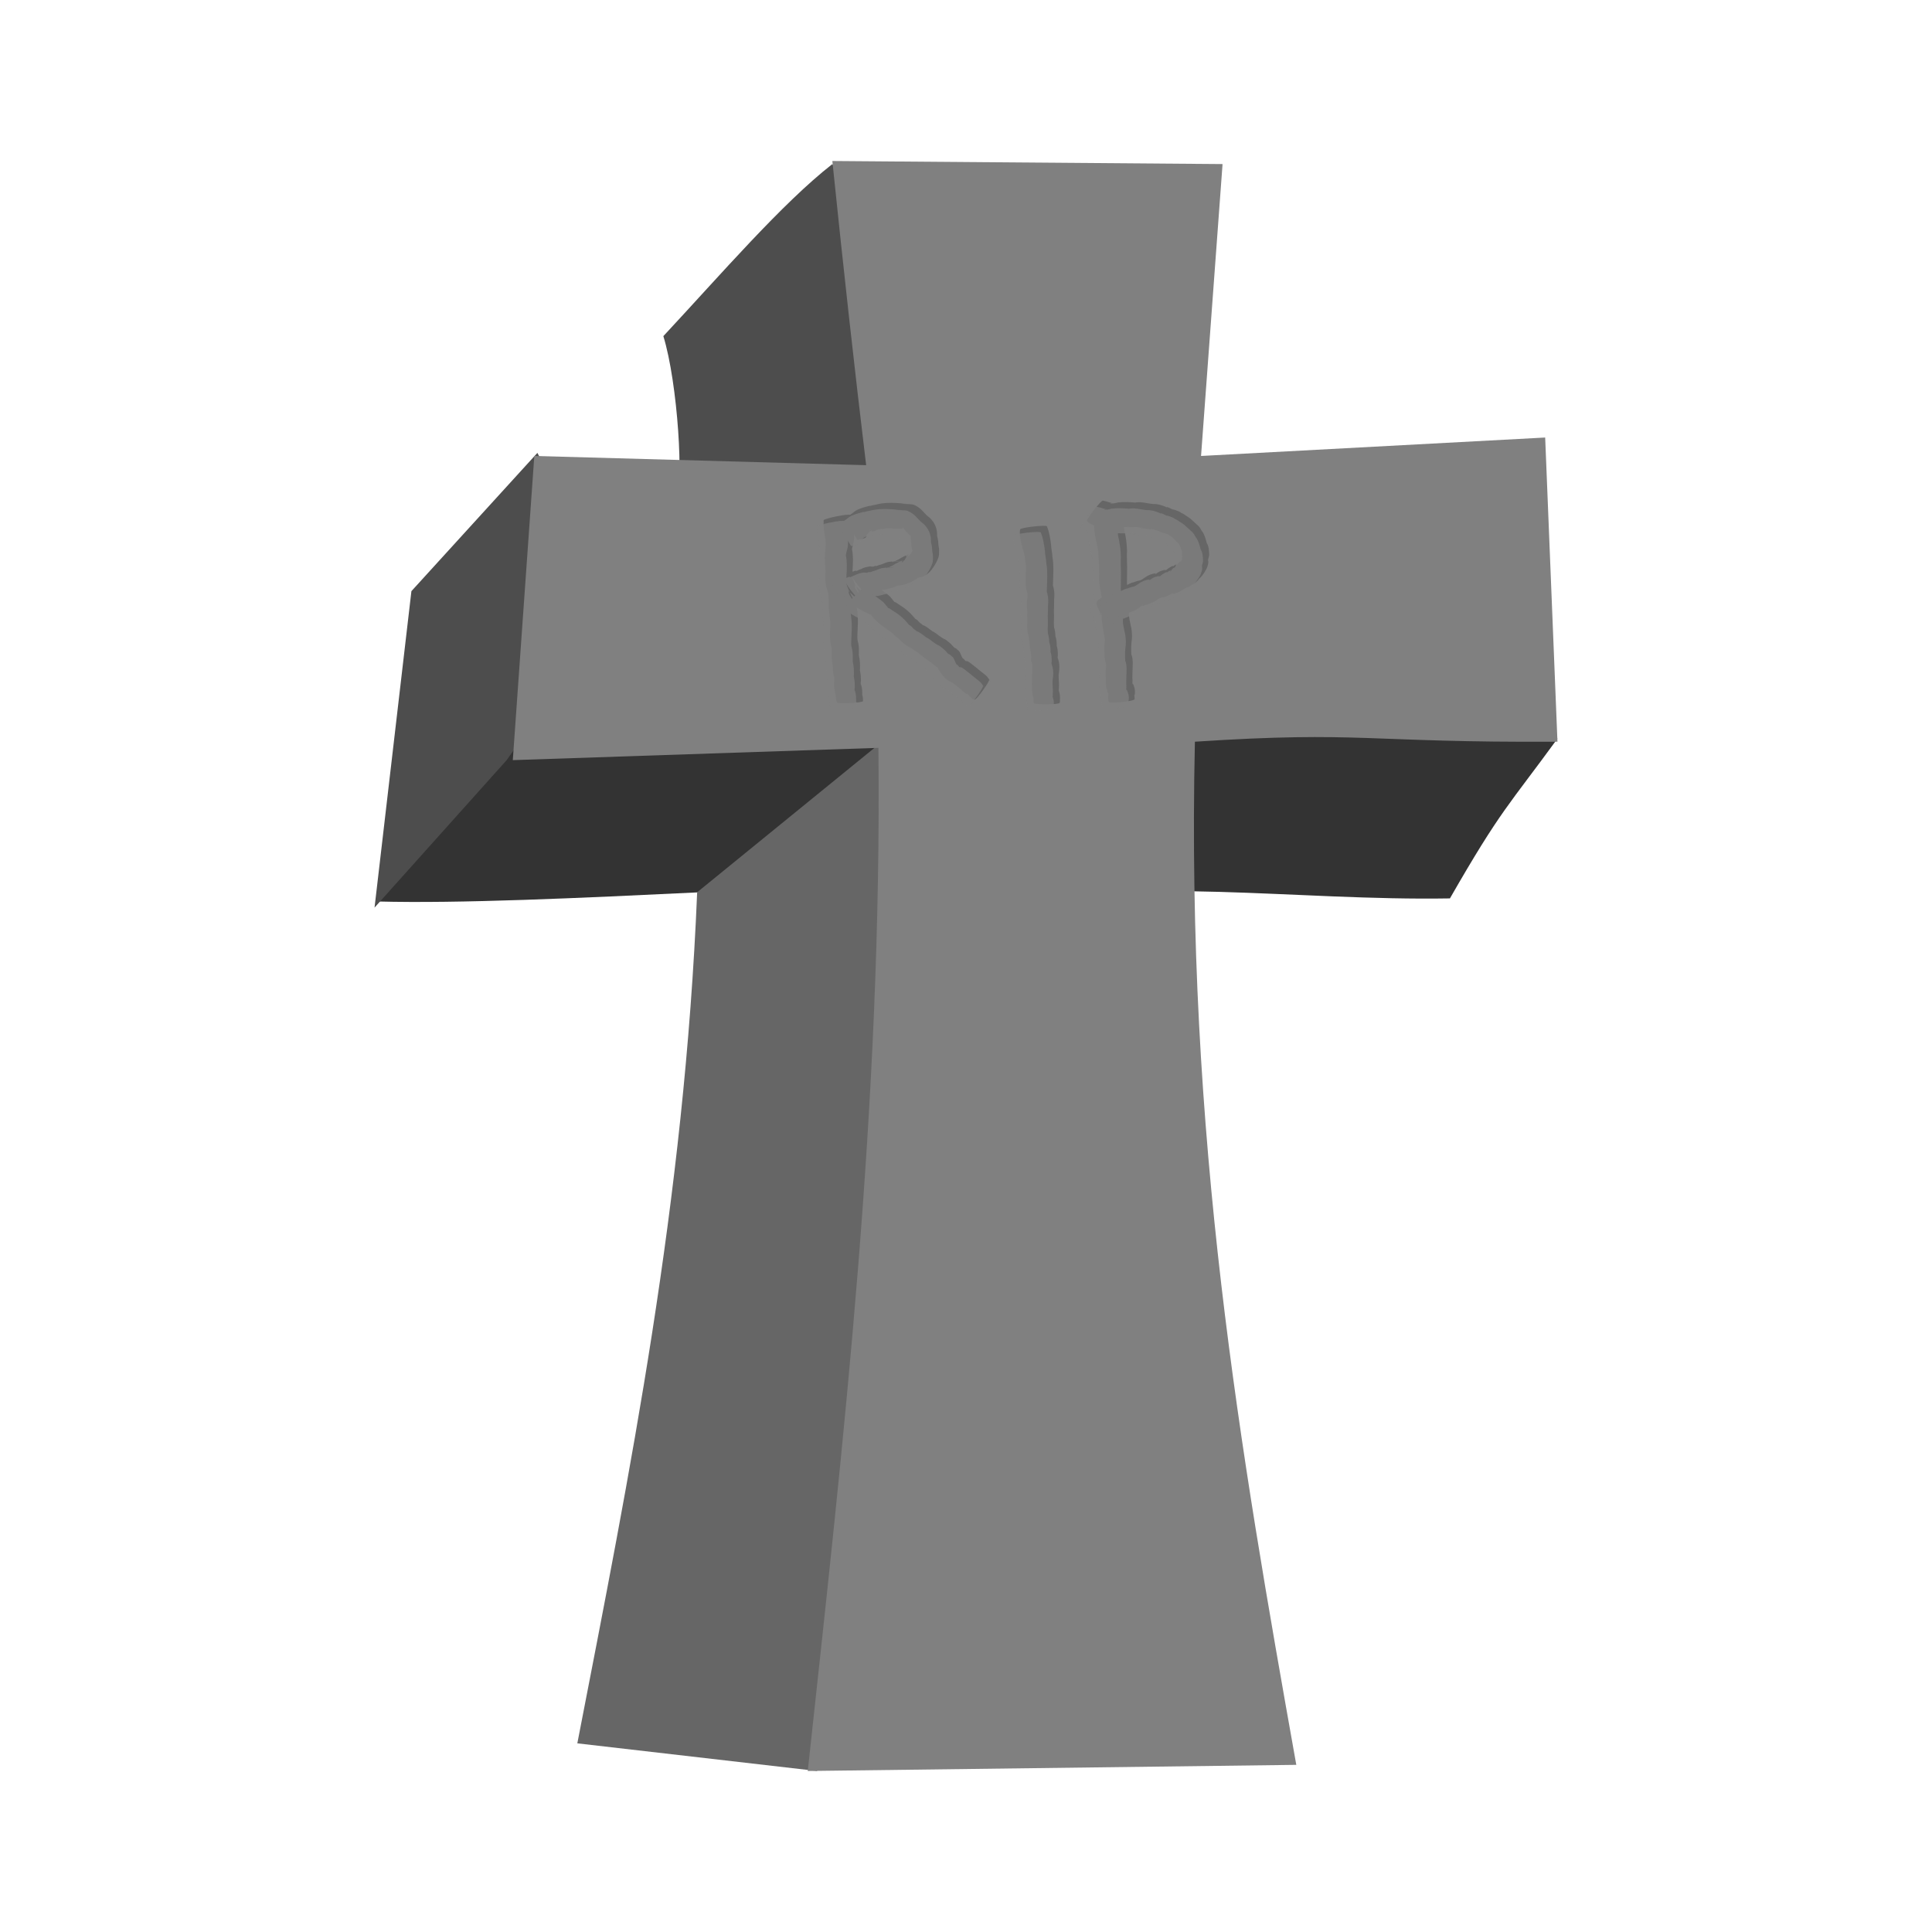 <svg:svg xmlns:dc="http://purl.org/dc/elements/1.1/" xmlns:ns1="http://sodipodi.sourceforge.net/DTD/sodipodi-0.dtd" xmlns:ns2="http://www.inkscape.org/namespaces/inkscape" xmlns:ns4="http://creativecommons.org/ns#" xmlns:rdf="http://www.w3.org/1999/02/22-rdf-syntax-ns#" xmlns:svg="http://www.w3.org/2000/svg" height="628.8" id="svg3696" version="1.1" viewBox="-121.9 -52.402 628.8 628.8" width="628.8" ns1:docname="New document 5" ns2:version="0.47 r22583">
  <svg:title id="title4692">tombstone</svg:title>
  <ns1:namedview bordercolor="#666666" borderopacity="1.0" id="base" pagecolor="#ffffff" showgrid="false" ns2:current-layer="g4228" ns2:cx="4" ns2:cy="215.25612" ns2:document-units="px" ns2:pageopacity="0.0" ns2:pageshadow="2" ns2:window-height="1022" ns2:window-maximized="1" ns2:window-width="1680" ns2:window-x="0" ns2:window-y="1" ns2:zoom="1" />
  <svg:g id="layer1" transform="translate(-194 -77.362)" ns2:groupmode="layer" ns2:label="Layer 1">
    <svg:g id="g4228">
      <svg:g id="g4236" transform="translate(31,-15)">
        <svg:path d="m208 280.36-44 53c26.448 0.71 65.495-1.099 105-3l67-51c-31.093-10.788-75.738-17.319-128 1z" id="path3710" style="fill:#333333" ns1:nodetypes="ccccc" />
        <svg:path d="m216 187.36-41 45-12 103 43-48c20.786-28.72 31.723-60.652 10-100z" id="path3708" style="fill:#4d4d4d" ns1:nodetypes="ccccc" />
        <svg:path d="m268 330.36c-4.16 101.17-21.889 188.78-39 277l78 9c24.625-108.88 55.951-228.9 31-343l-70 57z" id="path3712" style="fill:#666666" ns1:nodetypes="ccccc" />
        <svg:path d="m312 93.362c-16.373 12.786-36.141 35.756-55 56 4.705 15.273 6.804 48.738 4 54l62-11c5.741-33.667 9.669-65.333-11-99z" id="path3714" style="fill:#4d4d4d" ns1:nodetypes="ccccc" />
        <svg:path d="m548 280.36c-15.752 21.638-18.365 22.989-35 52-50.333 0.854-103.82-7.54-139 3l59-61c31.225-20.553 41.828-25.882 115 6z" id="path3716" style="fill:#333333" ns1:nodetypes="ccccc" />
        <svg:path d="m215 188.36-7 99 119-4c1.19 116.31-11.245 224.45-23 333l159-2c-18.276-102.57-35.898-203.96-33-333 54.442-3.563 55.719 0.355 118 0l-4-99-112 6 7-95-127-1c3.667 35.708 7.333 68.625 11 99l-108-3z" id="path3706" style="fill:#808080" ns1:nodetypes="ccccccccccccc" />
      </svg:g>
      <svg:g id="g4670" style="fill:#666666" transform="matrix(.393 0 0 .376 448.11 131.13)">
        <svg:path d="m-252.63 163.44c3.054 6.35 3.667 13.497 3.13 20.436 0.024 3.079-1.3 5.942-1.701 8.934 0.575 3.033 0.814 6.11 0.842 9.192 0.002 3.389-0.214 6.776-0.422 10.158 0.09 2.01 0.02 4.051 0.172 6.056 0.056 0.744 0.309 1.459 0.456 2.191 1.315 3.46 1.885 7.137 2.025 10.818 0.505 3.788 0.802 7.587 0.909 11.406 0.477 3.992 0.972 7.976 0.939 12.001 0.031 3.574-0.322 7.133-0.355 10.704-0.008 2.252-0.332 4.544 0.106 6.762 1.009 3.512 1.188 7.159 1.068 10.789-0.014 0.572-0.071 1.144-0.043 1.716 0.05 1.021 0.405 2.172 0.539 3.183 0.154 1.161 0.249 2.328 0.373 3.493 0.093 1.757 0.094 3.525 0.048 5.284-0.067 2.528-0.196 0.914 0.004 1.854 0.567 2.432 0.757 4.907 0.765 7.397 0.164 1.449-0.428 3.006-0.099 4.444 0.014 0.061 0.12-0.152 0.157-0.102 0.114 0.153 0.115 0.364 0.173 0.546 0.95 2.947 0.832 5.976 0.856 9.02 0.371-0.795 0.648 3.662 0.652 3.794-0.018 0.324-0.036 0.648-0.054 0.972 0.085 1.513-21.31 2.71-21.394 1.198-0.036 0.06-0.071 0.12-0.107 0.179-0.931-1.668-0.929-4.678-1.165-6.464 0.074-0.585-0.162-0.952-0.286-1.544-0.255-1.219-0.268-2.485-0.676-3.675-0.446-2.907-0.473-5.75-0.057-8.658 0.108-1.292-0.448-2.465-0.703-3.723-0.514-2.848-0.467-5.683-0.785-8.544-0.363-3.605-1.175-7.213-0.712-10.854 0.026-2.121-0.111-4.229-0.651-6.295-0.835-3.757-0.907-7.537-0.798-11.374 0.157-3.078 0.319-6.17 0.18-9.248-0.489-4.204-0.961-8.418-1.226-12.641 0.036-3.571 0.021-7.143-0.314-10.702-0.247-3.094-1.776-5.864-2.211-8.946-0.423-3.758-0.5-7.474-0.189-11.244-0.131-3.188-0.323-6.371-0.457-9.559-0.118-3.787 0.147-7.562 0.566-11.326 0.185-2.272 0.24-4.484-0.226-6.745-0.88-5.361-1.623-10.843-1.382-16.279-0.326-1.559 21.727-6.163 22.053-4.603z" id="path4658" style="fill:#666666" />
        <svg:path d="m-238.99 182.59c-1.683 0.889-6.324 2.866-8.158 1.76-2.772-6.563-5.843-13.007-8.315-19.689-0.048-0.13 1.857-0.344 1.868-0.34 0.15 0.057-0.244 0.21-0.348 0.332-1.177 1.381 1.432-1.258-1.117 1.218-0.585 1.161-1.743 2.236 0.629-0.783 0.838-1.066 1.596-1.687 2.564-2.551 1.382-0.733 1.718-1.397 3.19-2.457 0.702-0.505 1.491-0.876 2.237-1.314 2.942-1.445 6.141-2.321 9.292-3.198 1.411 0.067 2.797-0.569 4.161-0.854 0.424-0.089 0.864-0.085 1.29-0.167 5.777-1.696 11.831-1.872 17.812-1.493 2.858 0.193 5.688 0.523 8.552 0.641-1.49-0.011-5.948-0.228-4.471-0.034 2.63 0.345 5.305 0.214 7.943 0.489 2.735 0.285 5.137 2.206 7.217 3.828 1.867 1.72 3.425 3.734 5.173 5.559 1.042 1.075 2.371 1.878 3.376 2.989 0.645 0.713 1.798 2.317 2.398 3.132 2.241 3.803 3.078 7.289 3.04 11.658-0.043 0.528-0.106 1.055-0.128 1.584-0.012 0.271-0.061-0.586 0.095-0.808 0.136-0.193 0.201 0.328 0.346 1.022 0.424 2.033 0.215 0.827 0.526 3.004 0.142 1.582 0.081 3.06 0.423 4.55 0.567 2.237 0.291 4.489 0.292 6.75-0.218 3.286-1.834 6.066-3.293 8.909-1.68 2.873-3.562 5.843-6.182 7.967-0.823 0.667-1.745 1.2-2.618 1.799-1.274 0.546-2.585 1.255-3.988 1.476-0.058 0.009-0.072-0.091-0.109-0.137-0.249 0.072-0.498 0.145-0.747 0.217 0.036-0.06 0.174-0.207 0.109-0.18-0.175 0.073-0.31 0.219-0.464 0.329-2.401 1.84-5.046 3.376-7.873 4.46-4.473 2.137-7.425 2.345-12.791 2.156-1.955-0.069 3.908-0.209 5.864-0.268 0.175-0.005-0.344 0.071-0.516 0.107-2.05 0.332-4.153 1.502-6.269 2.258-0.349 0.082-0.702 0.152-1.048 0.244-1.494 0.398-2.922 0.867-4.446 1.153-1.958 0.368-2.396 0.649-1.57 0.191-0.045-0.036-0.079-0.119-0.135-0.107-0.881 0.187-1.716 0.557-2.596 0.749-1.262 0.276-1.876 0.207-3.083 0.511-2.344 0.234-4.571 1.309-6.728 2.237-1.72 0.481-3.15 0.417-4.712 1.222-0.406 0.337-5.465 2.272-5.626 2.055-12.738-17.177-16.868-13.483-10.532-18.446 8.091-5.066 5.441-0.016 14.209 16.422 0.145 0.271-2.946 1.532-3.026 1.566-8.047 2.479-2.556 1.411-14.645-14.5-0.228-0.301 0.39-0.647 0.606-0.957 1.246-1.789 1.312-1.568 3.454-3.572 1.22-0.858 13.353 16.394 12.133 17.252 0.814-0.786 1.666-1.536 2.443-2.359 0.277-0.293 0.822-1.239 0.806-1.257-13.088-14.84-7.255-16.809-14.487-13.79-7.007 4.725 6.47 23.111 12.63 17.449 0.633-7.143 0.153-1.351-12.155-17.372-0.179-0.234-0.547 0.223-0.831 0.299-0.05 0.013 0.066-0.082 0.111-0.108 0.182-0.103 0.371-0.195 0.565-0.273 0.262-0.106 0.534-0.186 0.801-0.279 1.169-0.595 2.3-1.267 3.497-1.805 1.135-0.51 1.598-0.548 2.632-0.9 1.604-0.547 0.934-0.628 1.764-0.456 0.109 0.073 0.198 0.238 0.328 0.218 0.945-0.146 1.721-0.839 2.603-1.208 0.297-0.124 0.632-0.144 0.926-0.275 4.635-2.054-1.394 0.196 4.09-1.742 1.227-0.198 2.418-0.591 3.647-0.778 1.222-0.186 2.305 0.764 3.49-0.166 0.594-0.121 1.175-0.34 1.781-0.362 0.232-0.008-0.42 0.198-0.617 0.319-0.127 0.078 0.302 0.057 0.446 0.02 0.556-0.143 2.02-0.791 2.379-0.942 3.12-0.609 5.852-2.669 9.049-2.863 0.382-0.05 0.762-0.123 1.147-0.149 2.396-0.166 4.816-0.073 7.191-0.427 1.932-0.288-3.911 0.037-5.854 0.228-0.201 0.02-0.398 0.557-0.197 0.573 0.192 0.015 0.371-0.103 0.556-0.155 2.165-1.104 4.503-1.826 6.42-3.413 0.093-0.05 6.511-3.599 6.492-2.998-0.007 0.227-0.307 0.333-0.461 0.5-0.002 0.005-0.532 1.663 0.35 0.775 0.355-0.358 0.558-0.845 0.896-1.22 0.195-0.216 0.573-0.2 0.738-0.466 0.363-0.56 1.844-4.293 1.817-1.684 0.05-0.254 0.119-1.371 0.199-0.554 0.001 0.008 0.457 1.971-0.002 0.928-0.974-2.424-1.529-4.939-1.547-7.559-0.17-2.428-0.647-4.995-0.415-7.272 0.011 0.324 0.085 0.702-0.252 0.611-1.728-1.93-3.648-3.704-5.101-5.876-0.468-0.622-1.098-1.243-1.463-1.939-0.013-0.025 1.002 0.863 0.215 0.682-1.351-0.427 0.053 0.217-0.112 0.488-0.085 0.139-0.65 0.036-0.487 0.043 5.66 0.251 10.097 0.193-1.279 0.165-3.034 0.061-6.068 0.028-9.102 0.045-4.582 0.109 1.621-0.029 2.457-0.127 0.453-0.053-0.905-0.11-1.359-0.155-1.184-0.119-2.349-0.084-3.536-0.003-0.335 0.073-3.477 0.756-3.546 0.761-0.155 0.01-0.233-0.217-0.378-0.271-0.75-0.278-1.767 0.467-2.441 0.532 0.059-0.089 0.257-0.198 0.177-0.268-0.14-0.122-1.154 0.401-1.431 0.532-1.519 0.719-3.048 1.632-4.791 1.58 0.014-0.173-0.003-0.35 0.042-0.518 0.074-0.28 0.596-0.859 0.311-0.81-0.094 0.016-2.552 2.033-2.919 2.235-0.041 0.022 0.023-0.09 0.035-0.135 0.524-1.109-0.388 0.752 0.969-1.416 0.193-0.309 0.658-1.299 0.474-0.985-0.907 1.549-1.688 3.161-2.972 4.47-1.896 1.669-3.448 2.942-5.819 3.869-0.122 0.048-2.014 0.533-2.088 0.407-3.691-6.283-6.77-12.906-10.155-19.36 0.367-1.856 6.16-2.624 7.635-2.752 1.398-0.737 11.819 19.034 10.421 19.771z" id="path4660" style="fill:#666666" />
        <svg:path d="m-237.39 222.84c0.577 0.146 1.177 0.221 1.731 0.438 4.101 1.607 8.067 4.379 11.539 7.05 1.422 1.277 3.11 2.264 4.398 3.694 1.282 1.423 2.392 3.084 3.605 4.578 1.192 0.216 2.113 1.186 3.077 1.828 1.834 1.221 3.628 2.351 5.373 3.713 3.341 2.572 6.129 5.612 8.697 8.936 0.261 0.212 0.491 0.469 0.783 0.636 0.076 0.044 0.189-0.089 0.261-0.039 1.631 1.116 2.475 3.122 4.294 3.991 0.471 0.427 0.888 0.923 1.413 1.281 0.165 0.113 0.407 0.018 0.594 0.089 0.359 0.135 0.693 0.33 1.025 0.522 1.568 0.905 2.946 2.028 4.333 3.181 0.645 0.403 1.162 0.982 1.798 1.397 0.266 0.173 0.57 0.28 0.855 0.42 0.421 0.269 0.852 0.523 1.262 0.808 1.371 0.953 1.687 1.274 2.986 2.371 1.348 0.84 2.499 1.912 3.901 2.671 0.438 0.237 0.925 0.382 1.343 0.651 1.686 1.082 2.63 2.016 4.122 3.332 1.271 0.982 2.092 2.377 3.196 3.511 0.458 0.471 1.346 0.667 1.854 1.099 0.508 0.432 0.958 0.929 1.438 1.393 1.903 0.825 2.958 6.046 4.304 7.414 0.094 0.095 0.255-0.079 0.382-0.119 0.281 0.365 0.562 0.73 0.842 1.094 0.266 0.317 0.482 0.683 0.798 0.95 0.527 0.445 0.851-0.044 1.459 0.194 1.302 0.508 1.76 1.058 3.047 2.02 2.892 2.203 5.576 4.659 8.345 7.016 1.844 1.609 3.919 2.882 5.444 4.831 0.544 0.694 1.455 2.277 1.913 3.047 1.598 2.651-0.028-0.135-0.394-0.485-1.786-1.71-1.821-1.435-0.747-0.905 0.193 0.097 0.334 0.226 0.462 0.393 1.226 0.845-10.725 18.191-11.952 17.346-0.127 0.042-0.229 0.118-0.444-0-2.505-0.914-4.013-3.153-5.659-5.055-0.226 0.545-0.979-0.013-1.262-0.21-1.611-1.121-3.086-2.453-4.442-3.867-2.203-1.907-4.372-3.857-6.722-5.585-4.183-1.415-7.458-5.258-9.839-8.788-1.194-1.949-1.237-1.882-2.263-4.342-0.146-0.351-0.203-0.732-0.322-1.093-0.056-0.169-0.301-0.642-0.2-0.495 0.42 0.607 0.476 1.432 1.126 1.905-0.851 0.033-0.332 0.073-1.72-0.901-2.055-1.443-3.788-3.25-5.822-4.718-2.997-2.212-6-4.42-8.751-6.939-2.09-1.547-4.229-3.024-6.418-4.426-2.97-1.786-5.943-3.588-8.272-6.215-3.273-3.303-0.262-0.163-2.467-2.679-0.06-0.068 0.226 0.267 0.141 0.234-1.612-0.646-2.702-2.251-3.932-3.393-2.445-2.232-5.074-4.224-7.796-6.112-3.753-2.876-7.367-5.978-10.201-9.795-0.098-0.12-1.134-1.428-1.274-1.474-0.153-0.05 0.294 0.446 0.134 0.464-0.64 0.071-3.382-2.09-3.921-1.948-4.479-2.365-8.969-4.929-12.607-8.498-1.161-1.071 13.987-17.487 15.148-16.415z" id="path4662" style="fill:#666666" />
        <svg:path d="m-89.752 173.24c2.02 5.013 2.708 10.393 3.414 15.712 0.029 2.643 0.628 5.229 0.903 7.847 0.546 5.187-0.188-0.007 0.304 3.321 0.669 3.62 0.674 7.306 0.718 10.973 0.008 3.451-0.199 6.9-0.247 10.351 0.063 0.923-0.168 1.837-0.158 2.757 0.001 0.13 0.623 2.432 0.663 2.636 0.705 3.215 0.661 6.463 0.357 9.715-0.047 2.446 0.02 4.885-0.071 7.331-0.21 2.207-0.014 4.408 0.017 6.616 0.047 2.045-0.192 4.061-0.145 6.1 0.072 1.49 0.015 3.011 0.2 4.493 0.032 0.254 0.213 0.468 0.277 0.716 0.066 0.312 0.137 0.623 0.198 0.936 0.275 1.415 0.484 2.841 0.568 4.282 0.088 1.527-0.072 2.202 0.095 1.405 0.906 2.67 1.035 5.505 1.021 8.298 0.695 2.093 0.83 4.366 0.934 6.567 0.138 1.936-0.339 3.83-0.596 5.729-0.489-6.593 1.338 0.767 1.571 2.253 0.105 0.669 0.149 1.346 0.223 2.02 0.244 2.841-0.189 5.658-0.533 8.469-0.086 1.846 0.107 3.698 0.162 5.551 0.267 2.622 0.12 5.258-0.036 7.881-0.021 0.789-0.123 1.582-0.257 2.359-0.025 0.143-0.079 0.563-0.108 0.421-1.005-5.041 0.319-1.725-1.592-5.654 2.43 2.762 2.979 6.342 2.972 9.874-0.206 1.289 0.205 2.958-0.465 4.151-0.037-0.085-0.075-0.17-0.112-0.255 0.01 1.5-21.21 1.646-21.22 0.145-0.039-0.222-0.077-0.443-0.116-0.665-0.186-1.4-0.124-2.877 0.251-4.241 0.26 1.257 0.526 2.597 1.29 3.488-0.548-0.956-1.278-1.827-1.644-2.867-0.716-2.035-0.96-4.639-1.137-6.857-0.129-2.463-0.29-4.932-0.125-7.398-0.028-2.443 0.041-4.88 0.186-7.317 0.064-1.811 0.101-3.623 0.008-5.434-0.005-0.166-0.05-1.224-0.021-1.462 0.011-0.092 0.111-0.165 0.105-0.257-0.133-2.001-1.663-3.918-0.85-6.042 0.078-0.879 0.055-1.705-0.111-2.567-0.335-2.576-0.937-5.117-1.076-7.72-0.07-1.881-0.129-3.782-0.521-5.627-0.221-1.943-0.494-3.765-1.147-5.628-0.586-3.05-0.653-6.031-0.413-9.116 0.059-2.008-0.119-3.995-0.077-6.008 0.027-2.138 0.134-4.262-0.18-6.389-0.171-3.025-0.091-6.046 0.31-9.053 0.073-1.214 0.332-2.539 0.103-3.708-1.036-3.276-1.596-6.637-1.612-10.082 0.009-3.499 0.036-6.998 0.297-10.489 0.147-2.767-0.153-5.487-0.542-8.227-0.402-3.383-1.008-6.69-2.135-9.924-1.138-4.657-2.405-9.885-2.345-14.703 0.009-0.692 0.197-1.371 0.296-2.056-0.188-1.566 21.965-4.219 22.152-2.653z" id="path4664" style="fill:#666666" />
        <svg:path d="m-25.66 161.35c0.23 3.075-0.311 6.149-0.413 9.217-0.054 1.612 0.122 3.459 0.235 5.054 1.377 6.187 2.348 12.384 2.409 18.73-0.228 4.577 0.042 9.151 0.089 13.729 0.013 4.03-0.064 8.059-0.097 12.088-0.308 2.542 0.31 5.055 1.039 7.482 1.179 4.185 1.372 8.476 1.049 12.787-0.179 2.95-0.462 5.896-0.438 8.853-0.111 3.091 0.792 6.03 1.279 9.066 1.02 3.975 1.374 8.054 1.132 12.142-0.306 2.366-0.577 4.716-0.562 7.098-0.084 2.205 0.023 4.4 0.109 6.601 0.981 2.152 1.033 4.811 1.152 7.153-0.07 2.494-0.152 4.98-0.209 7.475-0.072 1.953-0.117 3.906-0.114 5.861 0.034 0.392 0.075 0.782 0.101 1.175 0.076 1.14-0.007 2.224-0.068 3.361-0.016 0.307 0.1 1.192-0.042 0.92-0.151-0.288 0.009-0.651 0.013-0.976 0.3-0.27-0.078 0.024 0.35 0.679 0.079-0.084 0.133-0.235 0.223-0.062 0.459 0.889 0.437 0.926 0.734 1.814 0.197 0.67 0.454 1.325 0.592 2.01 0.28 1.386 0.333 3.173 0.178 4.562-0.109 0.971-0.834 2.827-0.393 2.156 0.176 0.252 0.159 1.811 0.168 2.256-0.099 0.223 0.04 1.119-0.298 0.487 0.164 1.49-20.901 3.804-21.065 2.315-0.197-0.645-0.42-1.285-0.486-1.961-0.15-2.325-0.109-4.708 0.407-6.989 0.123-0.44 0.233-0.884 0.368-1.32 0.042-0.134 0.168-0.53 0.162-0.389-0.016 0.397-0.171 0.78-0.193 1.177-0.074 1.306 0.073 2.652 0.483 3.894-1.779-1.872-2.206-4.674-2.864-7.069-0.3-2.509-0.618-5.041-0.406-7.571-0.117-2.425-0.281-4.853-0.145-7.28 0.117-1.619 0.487-3.237 0.42-4.851-0.605-2.788-1.44-5.544-1.395-8.433-0.004-2.563-0.143-5.117-0.106-7.681 0.133-2.07 0.535-4.169 0.419-6.234-0.545-3.215-1.183-6.41-1.641-9.64-0.441-3.979-1.252-7.951-0.96-11.974 0.086-3.1 0.195-6.194 0.483-9.283-0.11-2.732-0.384-5.477-0.994-8.144-0.618-3.892-1.428-7.785-1.58-11.726 0.071-3.747 0.166-7.498-0.02-11.244-0.224-4.369-0.485-8.737-0.659-13.108-0.878-6.261-2.56-12.378-3.27-18.67-0.403-7.339-0.143-14.838 3.459-21.454 0.419-1.511 21.786 4.409 21.367 5.92z" id="path4666" style="fill:#666666" />
        <svg:path d="m-43.319 150.96c3.775 0.7 7.155 2.696 11.055 2.552-1.689-0.033-3.379-0.169-5.067-0.099 0.551 0.311 0.551 0.414 1.272 0.319 1.741-0.229 3.465-0.862 5.196-1.19 4.934-0.567 9.89-0.297 14.815 0.189 2.235 0.164-0.076-0.043 1.69 0.206 0.149 0.021 0.599 0.028 0.449 0.029-9.372 0.074-5.634 0.22-3.679-0.129 5.356-1.389 10.571 0.6 15.833 1.062 3.583-0.178 7.108 0.974 10.327 2.437 0.326 0.143 0.628 0.364 0.978 0.429 0.104 0.019 0.162-0.135 0.243-0.203 0.505 0.163 1.026 0.282 1.514 0.489 1.083 0.459 2.793 1.835 4.079 1.684 1.928 0.744 4.676 1.457 6.165 2.936 1.584 0.501 2.82 1.665 4.174 2.56 1.04 0.688 2.052 1.262 3.017 2.079 2.206 2.069 4.453 4.039 6.547 6.217 1.608 1.318 2.351 3.212 3.337 4.954 0.028 0.05 0.136-0.004 0.168 0.044 1.226 1.826 1.202 2.088 2.088 4.219 0.792 2.022 1.195 4.138 1.839 6.204 1.61 2.527 1.795 6.372 1.874 9.296 0.228 1.67-0.857 3.878-0.911 5.239 0.676 2.33-0.285 4.979-1.126 7.15-0.905 1.832-1.859 3.624-3.065 5.271-0.878 1.25-1.859 2.49-3.042 3.472-0.106 0.088 0.205-0.186 0.294-0.291 0.035-0.042-0.088 0.065-0.131 0.098-1.824 2.69-4.244 4.882-7.218 6.2-0.873 1.338-3.464 1.701-4.7 2.475-0.63 0.395-1.213 0.86-1.819 1.291-1.462 0.837-6.78 4.023-8.456 3.366 0.005-0.103 0.009-0.207 0.014-0.31-0.192 0.056-0.577 0.369-0.577 0.169-0-0.258 0.811-0.621 0.576-0.515-0.341 0.153-0.591 0.458-0.904 0.663-1.057 0.692-2.204 1.238-3.308 1.853-1.526 0.365-3.161 1.695-4.789 1.326-1.519 0.464-2.554 1.036-3.352 1.782-2.571 2.03-5.625 3.249-8.657 4.407-0.625 0.073-4.053 1.55-4.655 1.298-0.184-0.077 0.286-0.278 0.421-0.424 0.194-0.211 0.376-0.431 0.565-0.646l-0.65 0.418c0.02-0.025 0.083-0.097 0.061-0.074-1.518 1.493-3.028 2.591-4.785 3.836-1.683 0.821-7.366 3.779-9.073 2.642-1.606 0.051-0.653-0.258 1.177-1.589 0.187-0.136-0.337 0.316-0.519 0.459-1.924 1.518-1.25 1.073-3.083 2.016 0.028-0.033 0.114-0.069 0.083-0.099-0.081-0.078-0.385-0.004-0.324-0.098 0.458-0.703 0.627-0.628 1.064-1.502 0.429-0.949 2.53-5.358 1.371-5.189-1.538 0.224-47.135 15.782-0.963 2.441 0.406-0.117 0.164-0.83 0.245-1.245 0.007-0.385 0.051-0.77 0.022-1.154-0.116-1.529-0.996-5.899-1.333-4.403-3.145 13.948 2.525 9.401-4.206 14.813-1.259 0.54-2.787 1.515-4.239 1.473-2.379-0.07-5.97 1.55-7.12-0.534-8.025-14.549-7.688-14.495-2.325-18.206 1.527-0.986 0.521-0.369 3.087-1.732 1.373-0.579 9.564 18.832 8.191 19.411 2.338-1.291 1.497-0.704 2.654-1.557 10.691-10.024-5.039-23.04-11.997-16.851-4.802 4.907 0.342 0.764-2.444 13.642-0.381 1.763-1.472-3.36-1.642-5.156-0.059-0.626-0.01-1.257-0.015-1.885 0.117-0.707-0.321-1.868 0.35-2.12 5.943-2.234 12.229-3.43 18.398-4.928 0.188-0.046 0.644 0.27 0.466 0.346-6.018 2.572-11.798 6.124-18.244 7.253-1.456 0.255 1.238-5.063 1.612-5.849 1.595-2.441 3.717-4.416 6.423-5.568-0.28 0.393-0.654 0.721-0.891 1.142-0.146 0.26 4.082-2.949 4.044-2.741 1.226-0.61 1.561-0.855 2.953-1.193 1.005-0.244 0.273 0.196 1.32 0.114 1.236-0.097 0.91-0.672 1.169 0.087 0.09 0.082 0.156 0.293 0.269 0.246 0.435-0.18 0.745-0.576 1.141-0.83 1.071-0.687 2.196-0.833 3.125-1.716 1.488-1.262 2.883-2.168 4.681-2.859 1.763-0.678 0.851-0.54 1.971-0.642 1.829-0.627 3.641-1.444 5.56-1.685 1.54-0.644 2.869-1.594 4.151-2.613 2.766-2.045 5.696-3.231 9.106-3.641-3.007 3.001 2.002-1.092 2.687-1.346 1.292-0.625 1.972-0.857 3.282-1.178 0.431-0.106 0.836-0.367 1.28-0.366 0.136 0 0.043 0.368 0.179 0.368 0.304 0.001 0.556-0.244 0.834-0.366 0.052 0.059 0.092 0.22 0.157 0.176 0.507-0.342 0.89-0.843 1.378-1.212 0.466-0.353 3.567-2.505 4.312-2.348 0.152 0.032-0.085 0.299-0.128 0.449 1.071-0.838 1.137-0.952 2.396-1.647 1.518-0.837 0.519 0.094 0.583 0.957 0.778-1.168 1.857-3.371 3.364-3.599 0.097-0.114 0.273-0.147 0.359-0.27 0.277-0.395 1.555-3.174 0.7-0.732-0.013 0.037 0.013-0.077 0.02-0.116 0.269-0.462 0.007-0.06-0.027 0.576-0.019 0.359 0.041 0.718 0.037 1.077-0.004 0.321-0.045-0.64-0.038-0.961 0.009-0.446 0.149-1.842 0.189-2.269 0.154-1.269 0.227-2.182-0.076-3.397 0.003-1.838 0.082-2.845-0.62-4.699 0.047 0.1 0.186 0.402 0.141 0.301-0.627-1.432-1.083-2.846-1.754-4.246 0.037 0.085 0.094 0.164 0.11 0.256 0.008 0.044-0.058-0.069-0.083-0.106-0.39-0.563-0.735-1.158-1.162-1.692-0.403-0.504-1.554-0.779-1.604-1.579-1.232-1.384-2.528-2.773-4.098-3.772-1.031-0.639-1.944-1.361-2.878-2.137-0.106-0.088 0.474 0.226 0.337 0.239-0.16 0.015-0.297-0.125-0.445-0.188-2.115-0.608-4.229-1.171-6.261-2.054-0.91-0.462-1.774-1.066-2.762-1.322-0.041-0.011-0.014 0.083-0.021 0.125-0.217-0.042-0.433-0.083-0.65-0.125-3.263-1.058-0.638-0.401-2.814-0.91-0.222-0.007-0.443-0.014-0.665-0.021-0.138 0.049-0.268 0.148-0.414 0.147-2.036-0.007-4.09-0.536-6.11-0.704-1.635-0.249-3.246-0.624-4.888-0.815-0.334-0.039-1.341-0.083-1.005-0.093 4.888-0.157 7.126 0.24 3.988-0.225-3.739-0.413-7.569 0.16-11.333-0.021-0.413-0.02-0.827-0.042-1.24-0.061-0.395-0.018-0.79-0.038-1.185-0.052-4.571-0.167 7.465-0.047 2.39-0.124-0.291 0.001-1.806-0-2.061 0.038-1.134 0.172-2.352 0.678-3.415 1.012-5.085 1.595-2.585 0.761-11.34 0.788-6.04-0.792-12.247-2.583-16.856-6.759-1.261-0.94 12.037-18.771 13.298-17.831z" id="path4668" style="fill:#666666" />
      </svg:g>
      <svg:g id="g4678" style="opacity:.779;fill:#808080" transform="matrix(.393 0 0 .376 446.11 133.13)">
        <svg:path d="m-252.63 163.44c3.054 6.35 3.667 13.497 3.13 20.436 0.024 3.079-1.3 5.942-1.701 8.934 0.575 3.033 0.814 6.11 0.842 9.192 0.002 3.389-0.214 6.776-0.422 10.158 0.09 2.01 0.02 4.051 0.172 6.056 0.056 0.744 0.309 1.459 0.456 2.191 1.315 3.46 1.885 7.137 2.025 10.818 0.505 3.788 0.802 7.587 0.909 11.406 0.477 3.992 0.972 7.976 0.939 12.001 0.031 3.574-0.322 7.133-0.355 10.704-0.008 2.252-0.332 4.544 0.106 6.762 1.009 3.512 1.188 7.159 1.068 10.789-0.014 0.572-0.071 1.144-0.043 1.716 0.05 1.021 0.405 2.172 0.539 3.183 0.154 1.161 0.249 2.328 0.373 3.493 0.093 1.757 0.094 3.525 0.048 5.284-0.067 2.528-0.196 0.914 0.004 1.854 0.567 2.432 0.757 4.907 0.765 7.397 0.164 1.449-0.428 3.006-0.099 4.444 0.014 0.061 0.12-0.152 0.157-0.102 0.114 0.153 0.115 0.364 0.173 0.546 0.95 2.947 0.832 5.976 0.856 9.02 0.371-0.795 0.648 3.662 0.652 3.794-0.018 0.324-0.036 0.648-0.054 0.972 0.085 1.513-21.31 2.71-21.394 1.198-0.036 0.06-0.071 0.12-0.107 0.179-0.931-1.668-0.929-4.678-1.165-6.464 0.074-0.585-0.162-0.952-0.286-1.544-0.255-1.219-0.268-2.485-0.676-3.675-0.446-2.907-0.473-5.75-0.057-8.658 0.108-1.292-0.448-2.465-0.703-3.723-0.514-2.848-0.467-5.683-0.785-8.544-0.363-3.605-1.175-7.213-0.712-10.854 0.026-2.121-0.111-4.229-0.651-6.295-0.835-3.757-0.907-7.537-0.798-11.374 0.157-3.078 0.319-6.17 0.18-9.248-0.489-4.204-0.961-8.418-1.226-12.641 0.036-3.571 0.021-7.143-0.314-10.702-0.247-3.094-1.776-5.864-2.211-8.946-0.423-3.758-0.5-7.474-0.189-11.244-0.131-3.188-0.323-6.371-0.457-9.559-0.118-3.787 0.147-7.562 0.566-11.326 0.185-2.272 0.24-4.484-0.226-6.745-0.88-5.361-1.623-10.843-1.382-16.279-0.326-1.559 21.727-6.163 22.053-4.603z" id="path4680" style="fill:#808080" />
        <svg:path d="m-238.99 182.59c-1.683 0.889-6.324 2.866-8.158 1.76-2.772-6.563-5.843-13.007-8.315-19.689-0.048-0.13 1.857-0.344 1.868-0.34 0.15 0.057-0.244 0.21-0.348 0.332-1.177 1.381 1.432-1.258-1.117 1.218-0.585 1.161-1.743 2.236 0.629-0.783 0.838-1.066 1.596-1.687 2.564-2.551 1.382-0.733 1.718-1.397 3.19-2.457 0.702-0.505 1.491-0.876 2.237-1.314 2.942-1.445 6.141-2.321 9.292-3.198 1.411 0.067 2.797-0.569 4.161-0.854 0.424-0.089 0.864-0.085 1.29-0.167 5.777-1.696 11.831-1.872 17.812-1.493 2.858 0.193 5.688 0.523 8.552 0.641-1.49-0.011-5.948-0.228-4.471-0.034 2.63 0.345 5.305 0.214 7.943 0.489 2.735 0.285 5.137 2.206 7.217 3.828 1.867 1.72 3.425 3.734 5.173 5.559 1.042 1.075 2.371 1.878 3.376 2.989 0.645 0.713 1.798 2.317 2.398 3.132 2.241 3.803 3.078 7.289 3.04 11.658-0.043 0.528-0.106 1.055-0.128 1.584-0.012 0.271-0.061-0.586 0.095-0.808 0.136-0.193 0.201 0.328 0.346 1.022 0.424 2.033 0.215 0.827 0.526 3.004 0.142 1.582 0.081 3.06 0.423 4.55 0.567 2.237 0.291 4.489 0.292 6.75-0.218 3.286-1.834 6.066-3.293 8.909-1.68 2.873-3.562 5.843-6.182 7.967-0.823 0.667-1.745 1.2-2.618 1.799-1.274 0.546-2.585 1.255-3.988 1.476-0.058 0.009-0.072-0.091-0.109-0.137-0.249 0.072-0.498 0.145-0.747 0.217 0.036-0.06 0.174-0.207 0.109-0.18-0.175 0.073-0.31 0.219-0.464 0.329-2.401 1.84-5.046 3.376-7.873 4.46-4.473 2.137-7.425 2.345-12.791 2.156-1.955-0.069 3.908-0.209 5.864-0.268 0.175-0.005-0.344 0.071-0.516 0.107-2.05 0.332-4.153 1.502-6.269 2.258-0.349 0.082-0.702 0.152-1.048 0.244-1.494 0.398-2.922 0.867-4.446 1.153-1.958 0.368-2.396 0.649-1.57 0.191-0.045-0.036-0.079-0.119-0.135-0.107-0.881 0.187-1.716 0.557-2.596 0.749-1.262 0.276-1.876 0.207-3.083 0.511-2.344 0.234-4.571 1.309-6.728 2.237-1.72 0.481-3.15 0.417-4.712 1.222-0.406 0.337-5.465 2.272-5.626 2.055-12.738-17.177-16.868-13.483-10.532-18.446 8.091-5.066 5.441-0.016 14.209 16.422 0.145 0.271-2.946 1.532-3.026 1.566-8.047 2.479-2.556 1.411-14.645-14.5-0.228-0.301 0.39-0.647 0.606-0.957 1.246-1.789 1.312-1.568 3.454-3.572 1.22-0.858 13.353 16.394 12.133 17.252 0.814-0.786 1.666-1.536 2.443-2.359 0.277-0.293 0.822-1.239 0.806-1.257-13.088-14.84-7.255-16.809-14.487-13.79-7.007 4.725 6.47 23.111 12.63 17.449 0.633-7.143 0.153-1.351-12.155-17.372-0.179-0.234-0.547 0.223-0.831 0.299-0.05 0.013 0.066-0.082 0.111-0.108 0.182-0.103 0.371-0.195 0.565-0.273 0.262-0.106 0.534-0.186 0.801-0.279 1.169-0.595 2.3-1.267 3.497-1.805 1.135-0.51 1.598-0.548 2.632-0.9 1.604-0.547 0.934-0.628 1.764-0.456 0.109 0.073 0.198 0.238 0.328 0.218 0.945-0.146 1.721-0.839 2.603-1.208 0.297-0.124 0.632-0.144 0.926-0.275 4.635-2.054-1.394 0.196 4.09-1.742 1.227-0.198 2.418-0.591 3.647-0.778 1.222-0.186 2.305 0.764 3.49-0.166 0.594-0.121 1.175-0.34 1.781-0.362 0.232-0.008-0.42 0.198-0.617 0.319-0.127 0.078 0.302 0.057 0.446 0.02 0.556-0.143 2.02-0.791 2.379-0.942 3.12-0.609 5.852-2.669 9.049-2.863 0.382-0.05 0.762-0.123 1.147-0.149 2.396-0.166 4.816-0.073 7.191-0.427 1.932-0.288-3.911 0.037-5.854 0.228-0.201 0.02-0.398 0.557-0.197 0.573 0.192 0.015 0.371-0.103 0.556-0.155 2.165-1.104 4.503-1.826 6.42-3.413 0.093-0.05 6.511-3.599 6.492-2.998-0.007 0.227-0.307 0.333-0.461 0.5-0.002 0.005-0.532 1.663 0.35 0.775 0.355-0.358 0.558-0.845 0.896-1.22 0.195-0.216 0.573-0.2 0.738-0.466 0.363-0.56 1.844-4.293 1.817-1.684 0.05-0.254 0.119-1.371 0.199-0.554 0.001 0.008 0.457 1.971-0.002 0.928-0.974-2.424-1.529-4.939-1.547-7.559-0.17-2.428-0.647-4.995-0.415-7.272 0.011 0.324 0.085 0.702-0.252 0.611-1.728-1.93-3.648-3.704-5.101-5.876-0.468-0.622-1.098-1.243-1.463-1.939-0.013-0.025 1.002 0.863 0.215 0.682-1.351-0.427 0.053 0.217-0.112 0.488-0.085 0.139-0.65 0.036-0.487 0.043 5.66 0.251 10.097 0.193-1.279 0.165-3.034 0.061-6.068 0.028-9.102 0.045-4.582 0.109 1.621-0.029 2.457-0.127 0.453-0.053-0.905-0.11-1.359-0.155-1.184-0.119-2.349-0.084-3.536-0.003-0.335 0.073-3.477 0.756-3.546 0.761-0.155 0.01-0.233-0.217-0.378-0.271-0.75-0.278-1.767 0.467-2.441 0.532 0.059-0.089 0.257-0.198 0.177-0.268-0.14-0.122-1.154 0.401-1.431 0.532-1.519 0.719-3.048 1.632-4.791 1.58 0.014-0.173-0.003-0.35 0.042-0.518 0.074-0.28 0.596-0.859 0.311-0.81-0.094 0.016-2.552 2.033-2.919 2.235-0.041 0.022 0.023-0.09 0.035-0.135 0.524-1.109-0.388 0.752 0.969-1.416 0.193-0.309 0.658-1.299 0.474-0.985-0.907 1.549-1.688 3.161-2.972 4.47-1.896 1.669-3.448 2.942-5.819 3.869-0.122 0.048-2.014 0.533-2.088 0.407-3.691-6.283-6.77-12.906-10.155-19.36 0.367-1.856 6.16-2.624 7.635-2.752 1.398-0.737 11.819 19.034 10.421 19.771z" id="path4682" style="fill:#808080" />
        <svg:path d="m-237.39 222.84c0.577 0.146 1.177 0.221 1.731 0.438 4.101 1.607 8.067 4.379 11.539 7.05 1.422 1.277 3.11 2.264 4.398 3.694 1.282 1.423 2.392 3.084 3.605 4.578 1.192 0.216 2.113 1.186 3.077 1.828 1.834 1.221 3.628 2.351 5.373 3.713 3.341 2.572 6.129 5.612 8.697 8.936 0.261 0.212 0.491 0.469 0.783 0.636 0.076 0.044 0.189-0.089 0.261-0.039 1.631 1.116 2.475 3.122 4.294 3.991 0.471 0.427 0.888 0.923 1.413 1.281 0.165 0.113 0.407 0.018 0.594 0.089 0.359 0.135 0.693 0.33 1.025 0.522 1.568 0.905 2.946 2.028 4.333 3.181 0.645 0.403 1.162 0.982 1.798 1.397 0.266 0.173 0.57 0.28 0.855 0.42 0.421 0.269 0.852 0.523 1.262 0.808 1.371 0.953 1.687 1.274 2.986 2.371 1.348 0.84 2.499 1.912 3.901 2.671 0.438 0.237 0.925 0.382 1.343 0.651 1.686 1.082 2.63 2.016 4.122 3.332 1.271 0.982 2.092 2.377 3.196 3.511 0.458 0.471 1.346 0.667 1.854 1.099 0.508 0.432 0.958 0.929 1.438 1.393 1.903 0.825 2.958 6.046 4.304 7.414 0.094 0.095 0.255-0.079 0.382-0.119 0.281 0.365 0.562 0.73 0.842 1.094 0.266 0.317 0.482 0.683 0.798 0.95 0.527 0.445 0.851-0.044 1.459 0.194 1.302 0.508 1.76 1.058 3.047 2.02 2.892 2.203 5.576 4.659 8.345 7.016 1.844 1.609 3.919 2.882 5.444 4.831 0.544 0.694 1.455 2.277 1.913 3.047 1.598 2.651-0.028-0.135-0.394-0.485-1.786-1.71-1.821-1.435-0.747-0.905 0.193 0.097 0.334 0.226 0.462 0.393 1.226 0.845-10.725 18.191-11.952 17.346-0.127 0.042-0.229 0.118-0.444-0-2.505-0.914-4.013-3.153-5.659-5.055-0.226 0.545-0.979-0.013-1.262-0.21-1.611-1.121-3.086-2.453-4.442-3.867-2.203-1.907-4.372-3.857-6.722-5.585-4.183-1.415-7.458-5.258-9.839-8.788-1.194-1.949-1.237-1.882-2.263-4.342-0.146-0.351-0.203-0.732-0.322-1.093-0.056-0.169-0.301-0.642-0.2-0.495 0.42 0.607 0.476 1.432 1.126 1.905-0.851 0.033-0.332 0.073-1.72-0.901-2.055-1.443-3.788-3.25-5.822-4.718-2.997-2.212-6-4.42-8.751-6.939-2.09-1.547-4.229-3.024-6.418-4.426-2.97-1.786-5.943-3.588-8.272-6.215-3.273-3.303-0.262-0.163-2.467-2.679-0.06-0.068 0.226 0.267 0.141 0.234-1.612-0.646-2.702-2.251-3.932-3.393-2.445-2.232-5.074-4.224-7.796-6.112-3.753-2.876-7.367-5.978-10.201-9.795-0.098-0.12-1.134-1.428-1.274-1.474-0.153-0.05 0.294 0.446 0.134 0.464-0.64 0.071-3.382-2.09-3.921-1.948-4.479-2.365-8.969-4.929-12.607-8.498-1.161-1.071 13.987-17.487 15.148-16.415z" id="path4684" style="fill:#808080" />
        <svg:path d="m-89.752 173.24c2.02 5.013 2.708 10.393 3.414 15.712 0.029 2.643 0.628 5.229 0.903 7.847 0.546 5.187-0.188-0.007 0.304 3.321 0.669 3.62 0.674 7.306 0.718 10.973 0.008 3.451-0.199 6.9-0.247 10.351 0.063 0.923-0.168 1.837-0.158 2.757 0.001 0.13 0.623 2.432 0.663 2.636 0.705 3.215 0.661 6.463 0.357 9.715-0.047 2.446 0.02 4.885-0.071 7.331-0.21 2.207-0.014 4.408 0.017 6.616 0.047 2.045-0.192 4.061-0.145 6.1 0.072 1.49 0.015 3.011 0.2 4.493 0.032 0.254 0.213 0.468 0.277 0.716 0.066 0.312 0.137 0.623 0.198 0.936 0.275 1.415 0.484 2.841 0.568 4.282 0.088 1.527-0.072 2.202 0.095 1.405 0.906 2.67 1.035 5.505 1.021 8.298 0.695 2.093 0.83 4.366 0.934 6.567 0.138 1.936-0.339 3.83-0.596 5.729-0.489-6.593 1.338 0.767 1.571 2.253 0.105 0.669 0.149 1.346 0.223 2.02 0.244 2.841-0.189 5.658-0.533 8.469-0.086 1.846 0.107 3.698 0.162 5.551 0.267 2.622 0.12 5.258-0.036 7.881-0.021 0.789-0.123 1.582-0.257 2.359-0.025 0.143-0.079 0.563-0.108 0.421-1.005-5.041 0.319-1.725-1.592-5.654 2.43 2.762 2.979 6.342 2.972 9.874-0.206 1.289 0.205 2.958-0.465 4.151-0.037-0.085-0.075-0.17-0.112-0.255 0.01 1.5-21.21 1.646-21.22 0.145-0.039-0.222-0.077-0.443-0.116-0.665-0.186-1.4-0.124-2.877 0.251-4.241 0.26 1.257 0.526 2.597 1.29 3.488-0.548-0.956-1.278-1.827-1.644-2.867-0.716-2.035-0.96-4.639-1.137-6.857-0.129-2.463-0.29-4.932-0.125-7.398-0.028-2.443 0.041-4.88 0.186-7.317 0.064-1.811 0.101-3.623 0.008-5.434-0.005-0.166-0.05-1.224-0.021-1.462 0.011-0.092 0.111-0.165 0.105-0.257-0.133-2.001-1.663-3.918-0.85-6.042 0.078-0.879 0.055-1.705-0.111-2.567-0.335-2.576-0.937-5.117-1.076-7.72-0.07-1.881-0.129-3.782-0.521-5.627-0.221-1.943-0.494-3.765-1.147-5.628-0.586-3.05-0.653-6.031-0.413-9.116 0.059-2.008-0.119-3.995-0.077-6.008 0.027-2.138 0.134-4.262-0.18-6.389-0.171-3.025-0.091-6.046 0.31-9.053 0.073-1.214 0.332-2.539 0.103-3.708-1.036-3.276-1.596-6.637-1.612-10.082 0.009-3.499 0.036-6.998 0.297-10.489 0.147-2.767-0.153-5.487-0.542-8.227-0.402-3.383-1.008-6.69-2.135-9.924-1.138-4.657-2.405-9.885-2.345-14.703 0.009-0.692 0.197-1.371 0.296-2.056-0.188-1.566 21.965-4.219 22.152-2.653z" id="path4686" style="fill:#808080" />
        <svg:path d="m-25.66 161.35c0.23 3.075-0.311 6.149-0.413 9.217-0.054 1.612 0.122 3.459 0.235 5.054 1.377 6.187 2.348 12.384 2.409 18.73-0.228 4.577 0.042 9.151 0.089 13.729 0.013 4.03-0.064 8.059-0.097 12.088-0.308 2.542 0.31 5.055 1.039 7.482 1.179 4.185 1.372 8.476 1.049 12.787-0.179 2.95-0.462 5.896-0.438 8.853-0.111 3.091 0.792 6.03 1.279 9.066 1.02 3.975 1.374 8.054 1.132 12.142-0.306 2.366-0.577 4.716-0.562 7.098-0.084 2.205 0.023 4.4 0.109 6.601 0.981 2.152 1.033 4.811 1.152 7.153-0.07 2.494-0.152 4.98-0.209 7.475-0.072 1.953-0.117 3.906-0.114 5.861 0.034 0.392 0.075 0.782 0.101 1.175 0.076 1.14-0.007 2.224-0.068 3.361-0.016 0.307 0.1 1.192-0.042 0.92-0.151-0.288 0.009-0.651 0.013-0.976 0.3-0.27-0.078 0.024 0.35 0.679 0.079-0.084 0.133-0.235 0.223-0.062 0.459 0.889 0.437 0.926 0.734 1.814 0.197 0.67 0.454 1.325 0.592 2.01 0.28 1.386 0.333 3.173 0.178 4.562-0.109 0.971-0.834 2.827-0.393 2.156 0.176 0.252 0.159 1.811 0.168 2.256-0.099 0.223 0.04 1.119-0.298 0.487 0.164 1.49-20.901 3.804-21.065 2.315-0.197-0.645-0.42-1.285-0.486-1.961-0.15-2.325-0.109-4.708 0.407-6.989 0.123-0.44 0.233-0.884 0.368-1.32 0.042-0.134 0.168-0.53 0.162-0.389-0.016 0.397-0.171 0.78-0.193 1.177-0.074 1.306 0.073 2.652 0.483 3.894-1.779-1.872-2.206-4.674-2.864-7.069-0.3-2.509-0.618-5.041-0.406-7.571-0.117-2.425-0.281-4.853-0.145-7.28 0.117-1.619 0.487-3.237 0.42-4.851-0.605-2.788-1.44-5.544-1.395-8.433-0.004-2.563-0.143-5.117-0.106-7.681 0.133-2.07 0.535-4.169 0.419-6.234-0.545-3.215-1.183-6.41-1.641-9.64-0.441-3.979-1.252-7.951-0.96-11.974 0.086-3.1 0.195-6.194 0.483-9.283-0.11-2.732-0.384-5.477-0.994-8.144-0.618-3.892-1.428-7.785-1.58-11.726 0.071-3.747 0.166-7.498-0.02-11.244-0.224-4.369-0.485-8.737-0.659-13.108-0.878-6.261-2.56-12.378-3.27-18.67-0.403-7.339-0.143-14.838 3.459-21.454 0.419-1.511 21.786 4.409 21.367 5.92z" id="path4688" style="fill:#808080" />
        <svg:path d="m-43.319 150.96c3.775 0.7 7.155 2.696 11.055 2.552-1.689-0.033-3.379-0.169-5.067-0.099 0.551 0.311 0.551 0.414 1.272 0.319 1.741-0.229 3.465-0.862 5.196-1.19 4.934-0.567 9.89-0.297 14.815 0.189 2.235 0.164-0.076-0.043 1.69 0.206 0.149 0.021 0.599 0.028 0.449 0.029-9.372 0.074-5.634 0.22-3.679-0.129 5.356-1.389 10.571 0.6 15.833 1.062 3.583-0.178 7.108 0.974 10.327 2.437 0.326 0.143 0.628 0.364 0.978 0.429 0.104 0.019 0.162-0.135 0.243-0.203 0.505 0.163 1.026 0.282 1.514 0.489 1.083 0.459 2.793 1.835 4.079 1.684 1.928 0.744 4.676 1.457 6.165 2.936 1.584 0.501 2.82 1.665 4.174 2.56 1.04 0.688 2.052 1.262 3.017 2.079 2.206 2.069 4.453 4.039 6.547 6.217 1.608 1.318 2.351 3.212 3.337 4.954 0.028 0.05 0.136-0.004 0.168 0.044 1.226 1.826 1.202 2.088 2.088 4.219 0.792 2.022 1.195 4.138 1.839 6.204 1.61 2.527 1.795 6.372 1.874 9.296 0.228 1.67-0.857 3.878-0.911 5.239 0.676 2.33-0.285 4.979-1.126 7.15-0.905 1.832-1.859 3.624-3.065 5.271-0.878 1.25-1.859 2.49-3.042 3.472-0.106 0.088 0.205-0.186 0.294-0.291 0.035-0.042-0.088 0.065-0.131 0.098-1.824 2.69-4.244 4.882-7.218 6.2-0.873 1.338-3.464 1.701-4.7 2.475-0.63 0.395-1.213 0.86-1.819 1.291-1.462 0.837-6.78 4.023-8.456 3.366 0.005-0.103 0.009-0.207 0.014-0.31-0.192 0.056-0.577 0.369-0.577 0.169-0-0.258 0.811-0.621 0.576-0.515-0.341 0.153-0.591 0.458-0.904 0.663-1.057 0.692-2.204 1.238-3.308 1.853-1.526 0.365-3.161 1.695-4.789 1.326-1.519 0.464-2.554 1.036-3.352 1.782-2.571 2.03-5.625 3.249-8.657 4.407-0.625 0.073-4.053 1.55-4.655 1.298-0.184-0.077 0.286-0.278 0.421-0.424 0.194-0.211 0.376-0.431 0.565-0.646l-0.65 0.418c0.02-0.025 0.083-0.097 0.061-0.074-1.518 1.493-3.028 2.591-4.785 3.836-1.683 0.821-7.366 3.779-9.073 2.642-1.606 0.051-0.653-0.258 1.177-1.589 0.187-0.136-0.337 0.316-0.519 0.459-1.924 1.518-1.25 1.073-3.083 2.016 0.028-0.033 0.114-0.069 0.083-0.099-0.081-0.078-0.385-0.004-0.324-0.098 0.458-0.703 0.627-0.628 1.064-1.502 0.429-0.949 2.53-5.358 1.371-5.189-1.538 0.224-47.135 15.782-0.963 2.441 0.406-0.117 0.164-0.83 0.245-1.245 0.007-0.385 0.051-0.77 0.022-1.154-0.116-1.529-0.996-5.899-1.333-4.403-3.145 13.948 2.525 9.401-4.206 14.813-1.259 0.54-2.787 1.515-4.239 1.473-2.379-0.07-5.97 1.55-7.12-0.534-8.025-14.549-7.688-14.495-2.325-18.206 1.527-0.986 0.521-0.369 3.087-1.732 1.373-0.579 9.564 18.832 8.191 19.411 2.338-1.291 1.497-0.704 2.654-1.557 10.691-10.024-5.039-23.04-11.997-16.851-4.802 4.907 0.342 0.764-2.444 13.642-0.381 1.763-1.472-3.36-1.642-5.156-0.059-0.626-0.01-1.257-0.015-1.885 0.117-0.707-0.321-1.868 0.35-2.12 5.943-2.234 12.229-3.43 18.398-4.928 0.188-0.046 0.644 0.27 0.466 0.346-6.018 2.572-11.798 6.124-18.244 7.253-1.456 0.255 1.238-5.063 1.612-5.849 1.595-2.441 3.717-4.416 6.423-5.568-0.28 0.393-0.654 0.721-0.891 1.142-0.146 0.26 4.082-2.949 4.044-2.741 1.226-0.61 1.561-0.855 2.953-1.193 1.005-0.244 0.273 0.196 1.32 0.114 1.236-0.097 0.91-0.672 1.169 0.087 0.09 0.082 0.156 0.293 0.269 0.246 0.435-0.18 0.745-0.576 1.141-0.83 1.071-0.687 2.196-0.833 3.125-1.716 1.488-1.262 2.883-2.168 4.681-2.859 1.763-0.678 0.851-0.54 1.971-0.642 1.829-0.627 3.641-1.444 5.56-1.685 1.54-0.644 2.869-1.594 4.151-2.613 2.766-2.045 5.696-3.231 9.106-3.641-3.007 3.001 2.002-1.092 2.687-1.346 1.292-0.625 1.972-0.857 3.282-1.178 0.431-0.106 0.836-0.367 1.28-0.366 0.136 0 0.043 0.368 0.179 0.368 0.304 0.001 0.556-0.244 0.834-0.366 0.052 0.059 0.092 0.22 0.157 0.176 0.507-0.342 0.89-0.843 1.378-1.212 0.466-0.353 3.567-2.505 4.312-2.348 0.152 0.032-0.085 0.299-0.128 0.449 1.071-0.838 1.137-0.952 2.396-1.647 1.518-0.837 0.519 0.094 0.583 0.957 0.778-1.168 1.857-3.371 3.364-3.599 0.097-0.114 0.273-0.147 0.359-0.27 0.277-0.395 1.555-3.174 0.7-0.732-0.013 0.037 0.013-0.077 0.02-0.116 0.269-0.462 0.007-0.06-0.027 0.576-0.019 0.359 0.041 0.718 0.037 1.077-0.004 0.321-0.045-0.64-0.038-0.961 0.009-0.446 0.149-1.842 0.189-2.269 0.154-1.269 0.227-2.182-0.076-3.397 0.003-1.838 0.082-2.845-0.62-4.699 0.047 0.1 0.186 0.402 0.141 0.301-0.627-1.432-1.083-2.846-1.754-4.246 0.037 0.085 0.094 0.164 0.11 0.256 0.008 0.044-0.058-0.069-0.083-0.106-0.39-0.563-0.735-1.158-1.162-1.692-0.403-0.504-1.554-0.779-1.604-1.579-1.232-1.384-2.528-2.773-4.098-3.772-1.031-0.639-1.944-1.361-2.878-2.137-0.106-0.088 0.474 0.226 0.337 0.239-0.16 0.015-0.297-0.125-0.445-0.188-2.115-0.608-4.229-1.171-6.261-2.054-0.91-0.462-1.774-1.066-2.762-1.322-0.041-0.011-0.014 0.083-0.021 0.125-0.217-0.042-0.433-0.083-0.65-0.125-3.263-1.058-0.638-0.401-2.814-0.91-0.222-0.007-0.443-0.014-0.665-0.021-0.138 0.049-0.268 0.148-0.414 0.147-2.036-0.007-4.09-0.536-6.11-0.704-1.635-0.249-3.246-0.624-4.888-0.815-0.334-0.039-1.341-0.083-1.005-0.093 4.888-0.157 7.126 0.24 3.988-0.225-3.739-0.413-7.569 0.16-11.333-0.021-0.413-0.02-0.827-0.042-1.24-0.061-0.395-0.018-0.79-0.038-1.185-0.052-4.571-0.167 7.465-0.047 2.39-0.124-0.291 0.001-1.806-0-2.061 0.038-1.134 0.172-2.352 0.678-3.415 1.012-5.085 1.595-2.585 0.761-11.34 0.788-6.04-0.792-12.247-2.583-16.856-6.759-1.261-0.94 12.037-18.771 13.298-17.831z" id="path4690" style="fill:#808080" />
      </svg:g>
    </svg:g>
  </svg:g>
</svg:svg>